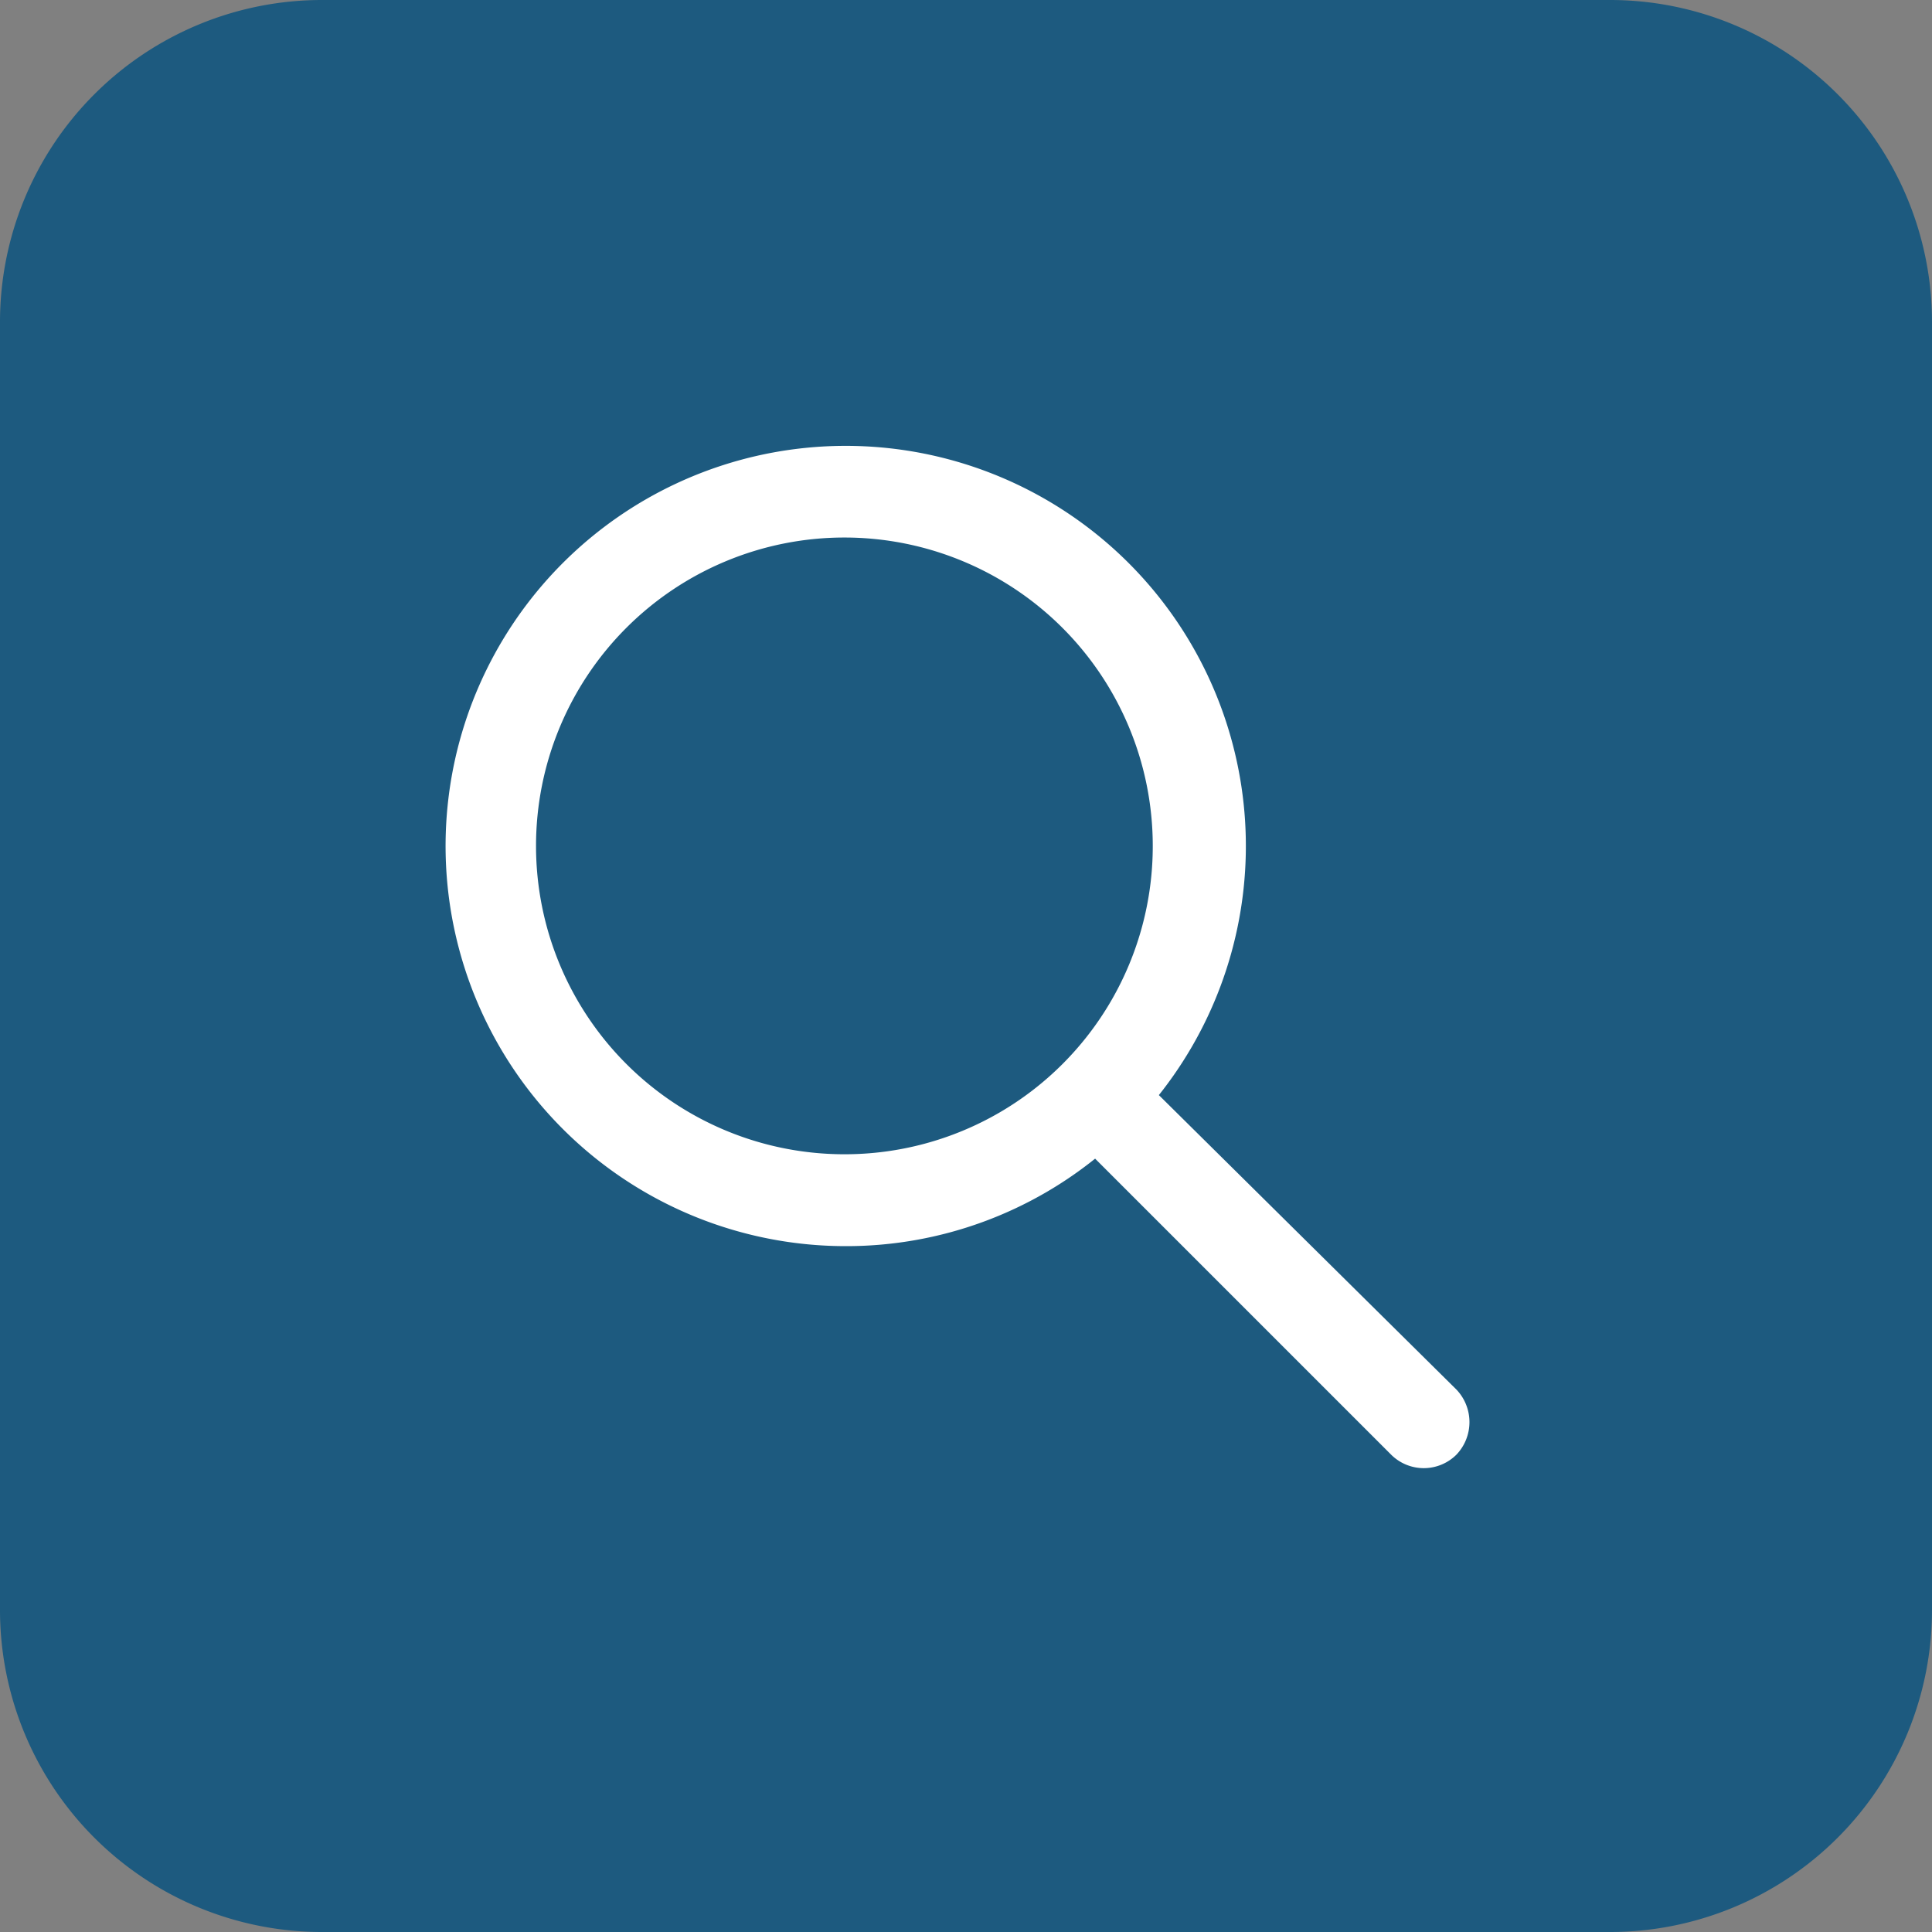 <svg xmlns="http://www.w3.org/2000/svg" width="36" height="36" viewBox="0 0 36 36">
  <rect x="0" y="0" width="36" height="36" fill="#808080" stroke="none"/>
  <g id="Group_44185" data-name="Group 44185" transform="translate(-850 -37)">
    <path id="Path_39630" data-name="Path 39630" d="M6,0H30a6,6,0,0,1,6,6V30a6,6,0,0,1-6,6H6a6,6,0,0,1-6-6V6A6,6,0,0,1,6,0Z" transform="translate(850 37)" fill="#1d5a7f"/>
    <path id="Path_19" data-name="Path 19" d="M29.324,28.32a7.256,7.256,0,1,0-5.563,2.6,7.206,7.206,0,0,0,4.658-1.7l5.645,5.645a.662.662,0,0,0,.932,0,.679.679,0,0,0,0-.932Zm-5.59,1.288a5.946,5.946,0,1,1,5.946-5.946A5.941,5.941,0,0,1,23.734,29.608Z" transform="translate(842 29.1)" fill="#fff" stroke="#fff" stroke-width="0.4"/>
  </g>
</svg>
